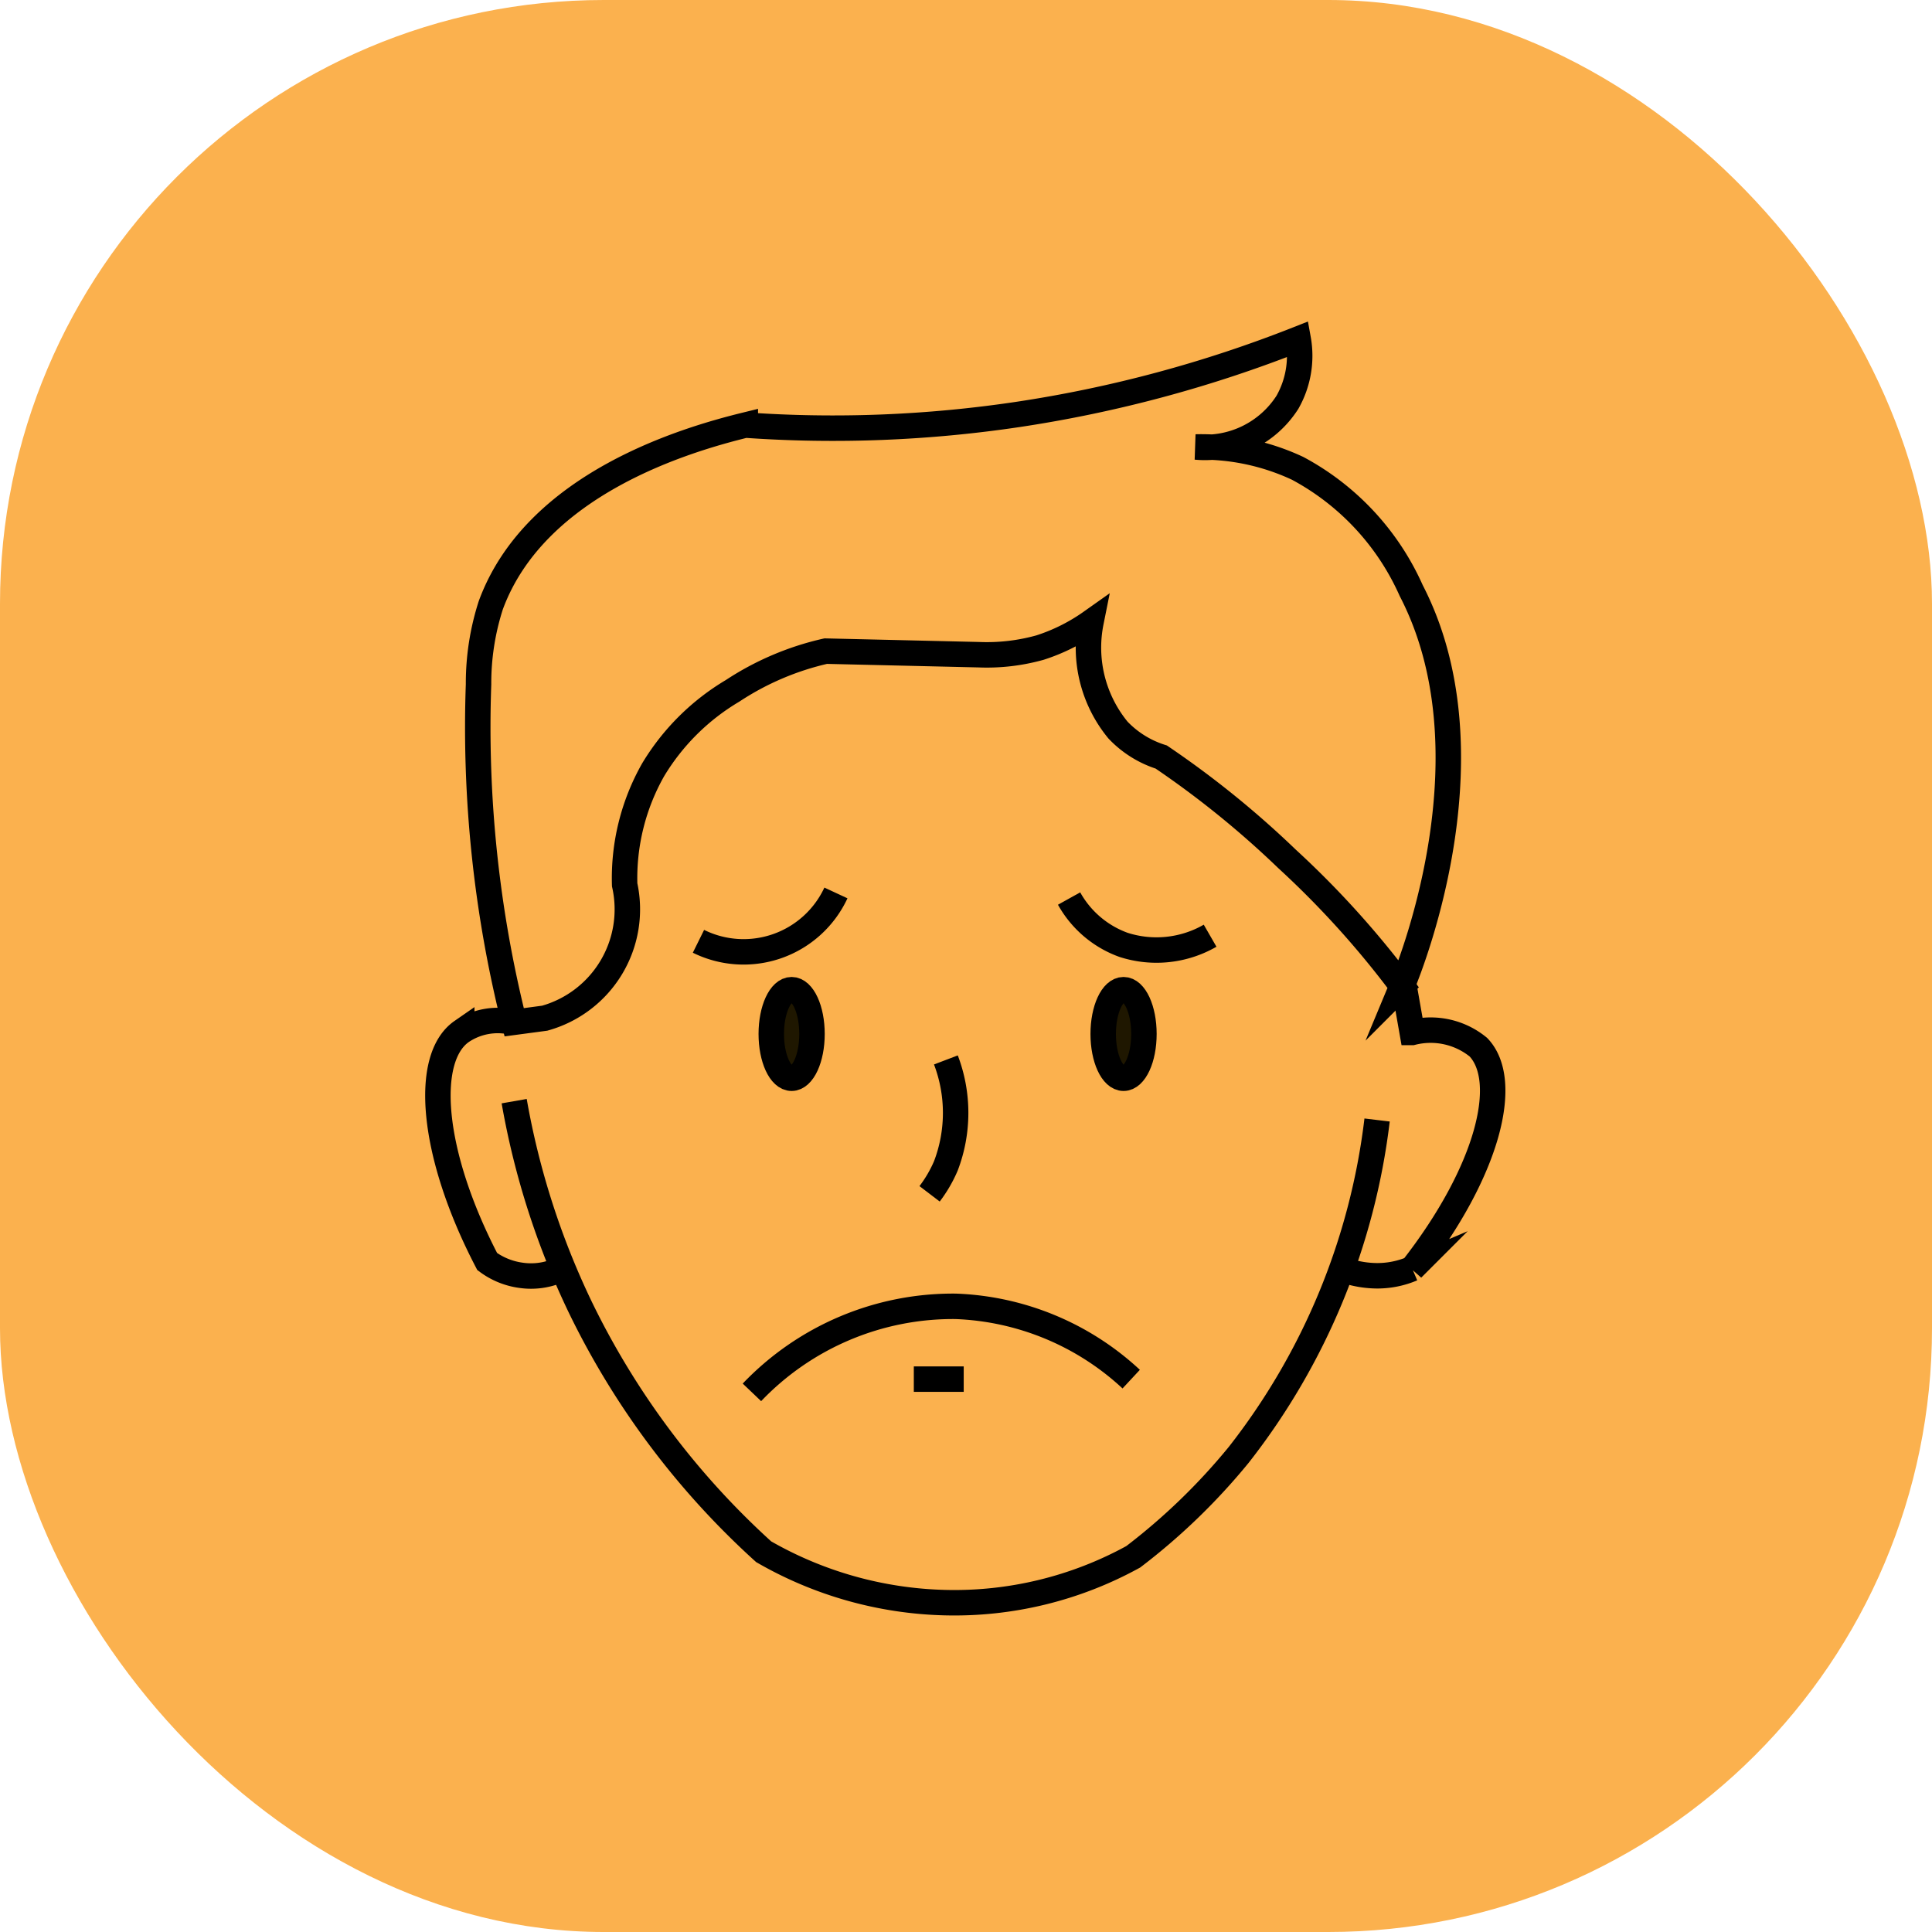 <svg xmlns="http://www.w3.org/2000/svg" viewBox="0 0 37.95 37.95"><defs><style>.cls-1{fill:#fbb14e;}.cls-2{fill:none;}.cls-2,.cls-3{stroke:#000;stroke-miterlimit:10;stroke-width:0.5px;}.cls-3{fill:#1f1700;}</style></defs><g id="Layer_2" data-name="Layer 2"><g id="Layer_1-2" data-name="Layer 1"><rect class="cls-1" width="37.95" height="37.95" rx="11.86"/><path class="cls-2" d="M10.1,20.08a23.82,23.82,0,0,1-.7-6.64,5,5,0,0,1,.24-1.55c.88-2.4,3.86-3.26,5-3.54A24.58,24.58,0,0,0,20,8.14,25.11,25.11,0,0,0,25.5,6.66a1.85,1.85,0,0,1-.21,1.24,1.92,1.92,0,0,1-1.8.88,4.46,4.46,0,0,1,2,.42,5.05,5.05,0,0,1,2.23,2.4c1.62,3.13.07,7.17-.18,7.77a18.13,18.13,0,0,0-2.26-2.5,18.61,18.61,0,0,0-2.47-2,2,2,0,0,1-.85-.53,2.55,2.55,0,0,1-.53-2.12,3.68,3.68,0,0,1-1,.5,3.88,3.88,0,0,1-1.21.14l-3-.07a5.55,5.55,0,0,0-1.83.78,4.5,4.5,0,0,0-1.56,1.55,4.32,4.32,0,0,0-.56,2.26A2.22,2.22,0,0,1,10.7,20Z"/><path class="cls-2" d="M11,24.94a1.36,1.36,0,0,1-.77.11,1.43,1.43,0,0,1-.66-.27c-1.11-2.13-1.25-4-.5-4.52a1.27,1.27,0,0,1,1-.18"/><path class="cls-2" d="M10.1,21.63a15.52,15.52,0,0,0,1.3,4.05,15.75,15.75,0,0,0,3.6,4.8,7.5,7.5,0,0,0,3.55,1,7.29,7.29,0,0,0,3.71-.9,12.32,12.32,0,0,0,2.07-2A13.2,13.2,0,0,0,27.05,22"/><path class="cls-2" d="M27.58,19.37l.16.91a1.48,1.48,0,0,1,1.3.29c.63.66.2,2.43-1.3,4.35a1.75,1.75,0,0,1-.69.14,2,2,0,0,1-.58-.09"/><path class="cls-2" d="M13.72,18.49a2,2,0,0,0,2.7-.95"/><path class="cls-2" d="M21,17.65a2,2,0,0,0,1.07.91,2.11,2.11,0,0,0,1.7-.18"/><ellipse class="cls-3" cx="15.55" cy="20.31" rx="0.4" ry="0.87"/><ellipse class="cls-3" cx="22.07" cy="20.31" rx="0.4" ry="0.87"/><path class="cls-2" d="M18.58,20.82a2.92,2.92,0,0,1,0,2.08,2.57,2.57,0,0,1-.32.55"/><path class="cls-2" d="M14.77,27.35a5.46,5.46,0,0,1,4-1.69,5.35,5.35,0,0,1,3.45,1.43"/><line class="cls-2" x1="17.95" y1="27.09" x2="18.93" y2="27.09"/></g></g></svg>